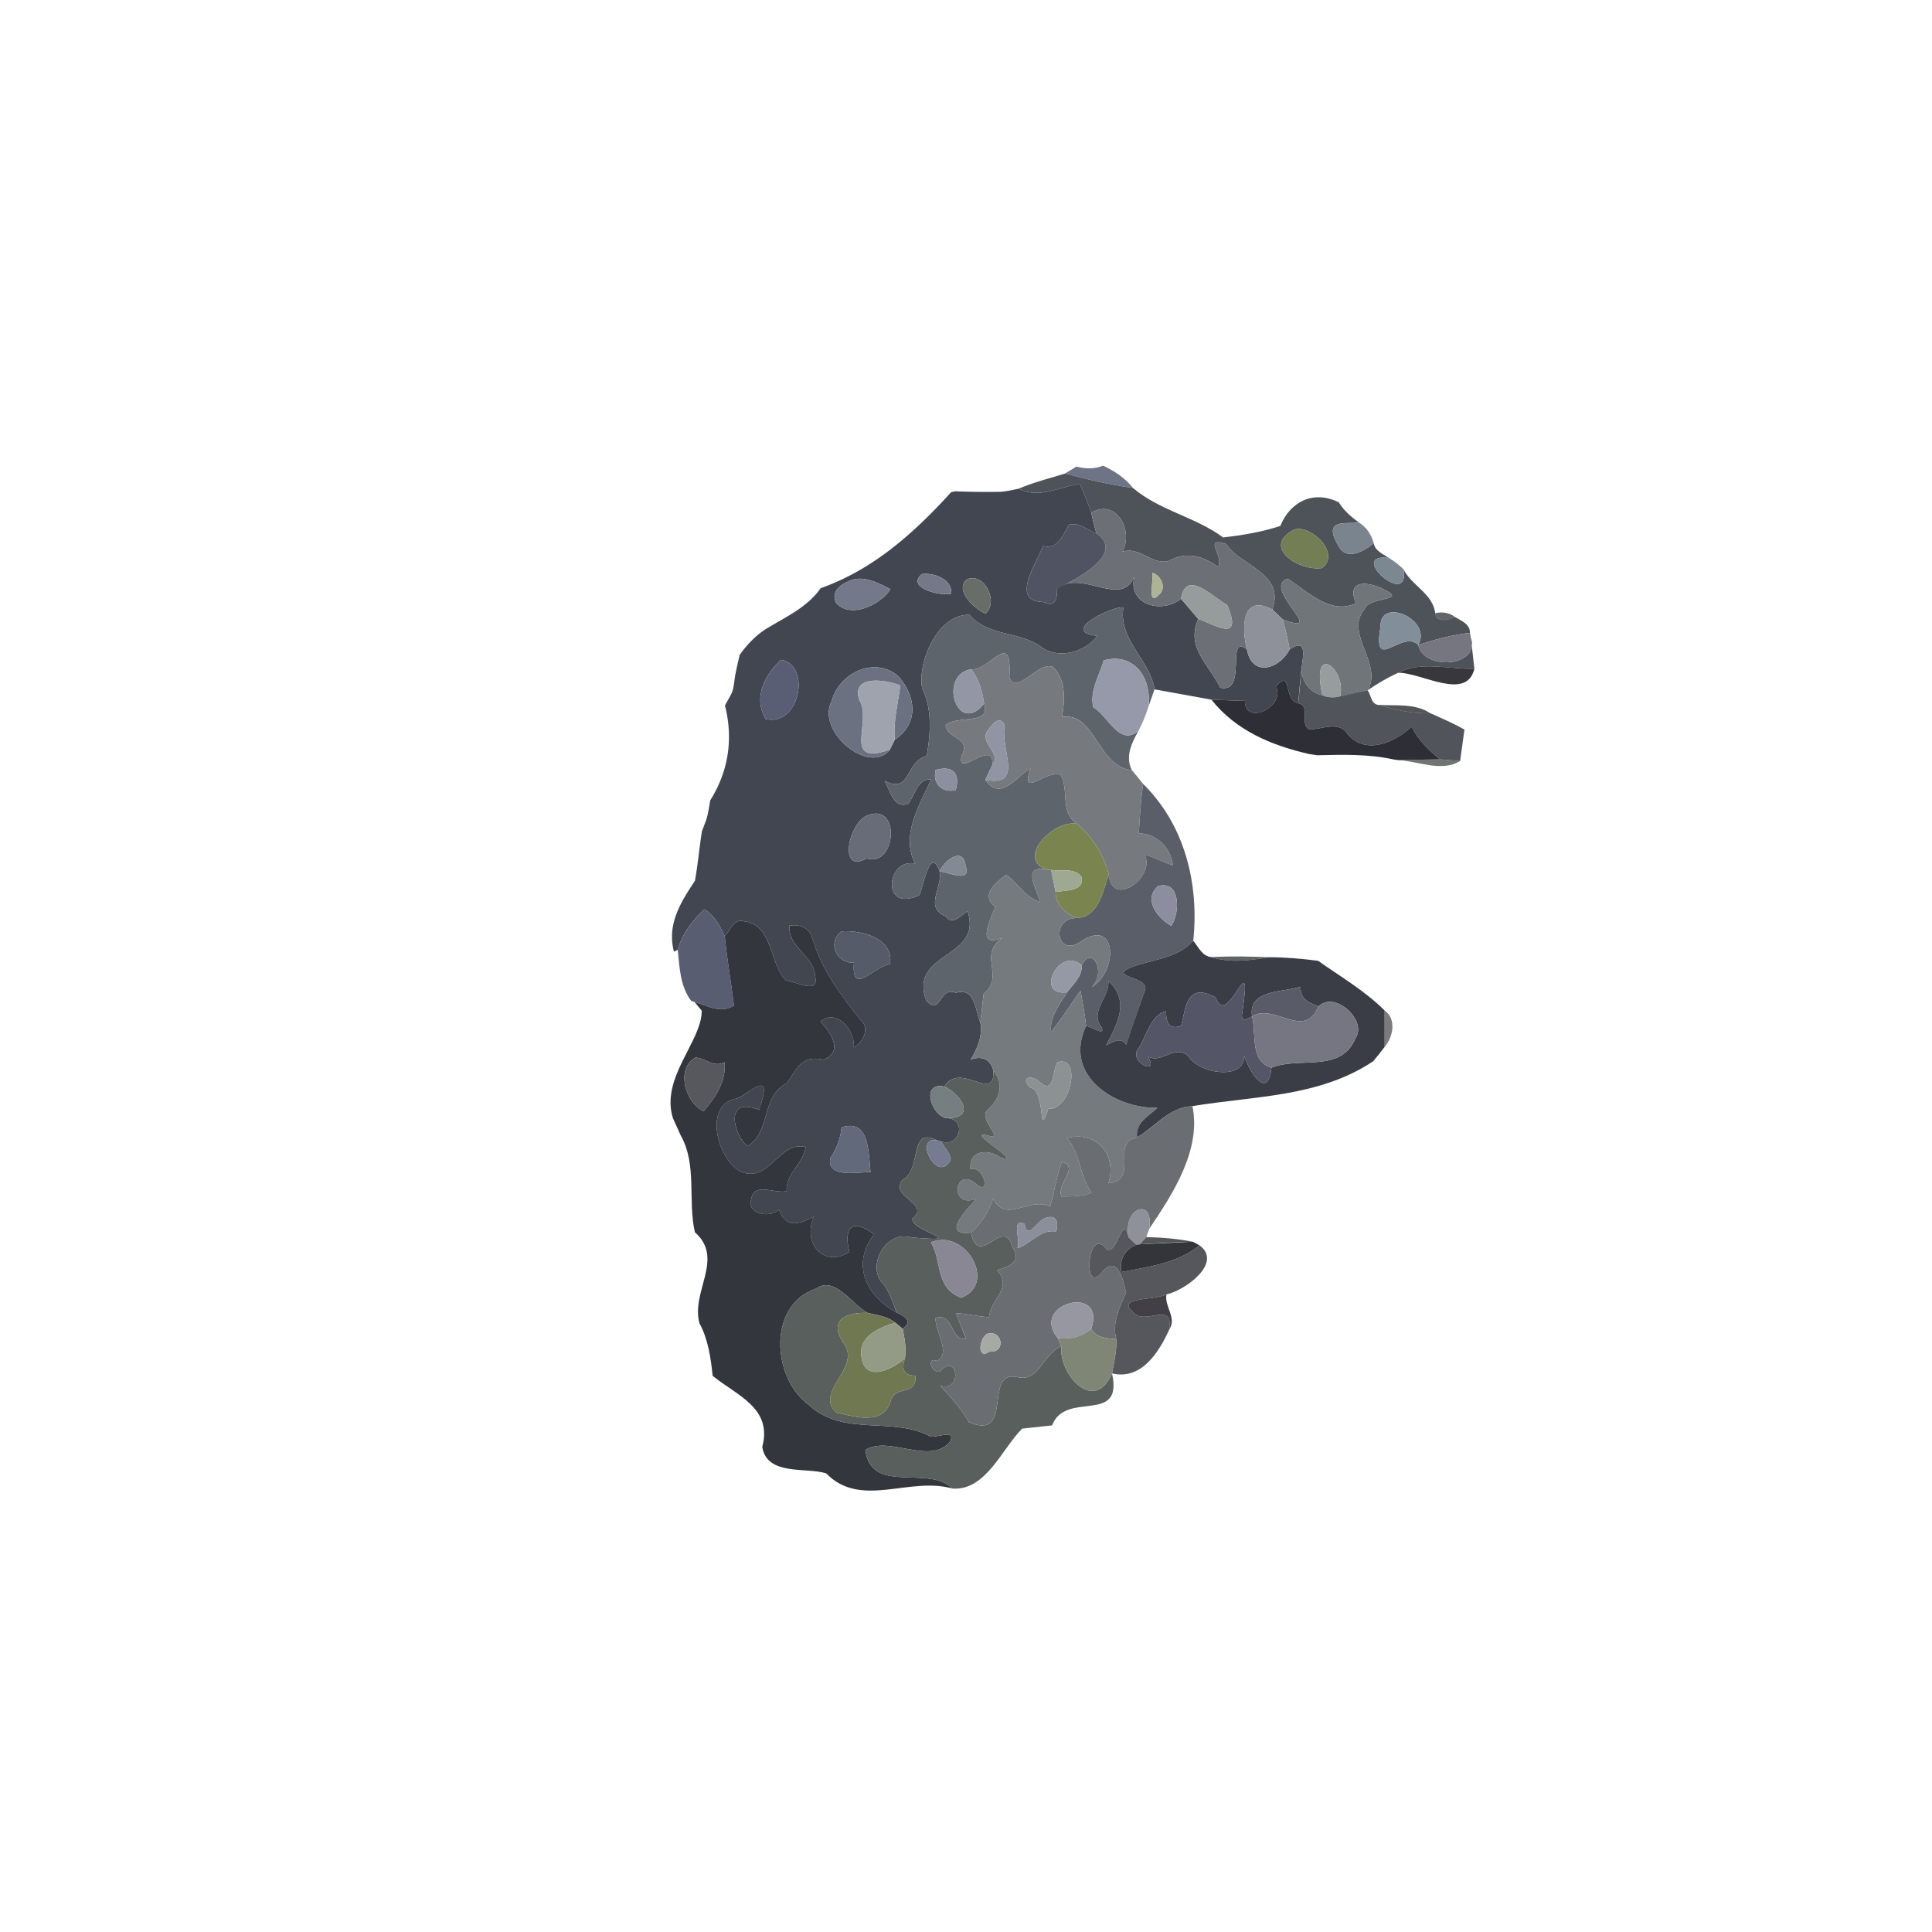 <svg xmlns="http://www.w3.org/2000/svg" width="512" height="512" viewBox="0 0 384 384" xmlns:v="https://vecta.io/nano"><path fill="#676c80" opacity=".95" d="M211.68 94.12l2.26-1.38c1.74.45 3.59.53 5.29-.18 2.28 1.03 4.37 2.44 5.95 4.42-4.57-.62-9.06-1.69-13.5-2.86z"/><path fill="#4b4f56" opacity=".98" d="M202.49 97.12c2.97-1.26 6.11-2.05 9.19-3 4.44 1.17 8.93 2.24 13.5 2.86 5.33 4.53 12.38 5.74 17.93 9.84 3.83-.44 7.7-1.07 11.37-2.29 1.9-4.74 6.54-7.23 11.63-4.68.98 1.64 2.44 2.87 3.96 3.99-2.5.42-7.46-.97-3.93 4.86 1.62 2.8 5.06.81 6.9-.72.3 1.57 1.83 2.11 3 2.91-8.57-1.06 4.36 10.37 2.9 2.24 1.66 3.3 5.85 4.85 6.32 8.74.18 2 2.69 1.36 3.89.74 1.27.79 3.05 1.38 3.01 3.18-3.53.39-6.91 1.3-10.26 2.39 2.85-5.09-7.69-9.59-7.5-3.69-1.68 9.7 4.12.5 7.5 3.69.94 5.07 12.3 4.55 10.44-1.44l.71 6.17c-5.01.16-10.46-1.59-15.16.8-2.11.99-4.14 2.15-6.05 3.49 3.08-5.28-4.68-11.34-.67-16.03.76-2.65 8.25-1.64 4.41-3.77-3.15-1.78-8.2-2.56-6.07 2.49-5.02 2.42-9.59-2.35-13.6-4.88-5.34 1.87 8.43 11.71-.96 8.1l-2.06-1.97c2.62-7.3-6.54-8.73-9.15-12.99-4.79-1.52-.46 2.1-1.6 4.52-2.89-2.03-6.25-3.21-9.73-1.22-3.36 1.04-5.85-2.95-9.31-1.79 2.25-4.2-1.17-10.64-6.21-7.78-.66-1.95-1.46-3.85-2.28-5.73-4 .59-8.16 3.08-12.12.97m54.82 8.11c-6.8 3.39.85 8.38 5.47 7.67 3.79-2.9-2.16-8.6-5.47-7.67z"/><path fill="#424650" d="M202.49 97.12c3.96 2.11 8.12-.38 12.12-.97.82 1.88 1.62 3.78 2.28 5.73.3 1.38.63 2.77 1.04 4.12-1.77-.56-3.51-2.29-5.45-1.7-1.26 2.05-2.19 4.99-5.18 4.23-1.23 3.39-6.61 10.99.04 11.12 2.39 1.15 2.81-.57 2.76-2.67 4.93-3.89 12.73 3.92 15.34-2.34-1.29 5.62 5.49 7.43 9.3 4.37l3.42 4.02c-2.51 5.7 2.06 8.91 4.37 13.66 5.56 1.22.97-10.9 5.31-7.61.99 5.6 6.46 3.93 8.49-.01 3.47-2.31 2.69 1.2 2.37 3.77-.26 2.31-.48 4.62-.66 6.94-3.04-.54-1.14-7.05-4.48-3.34 2.06 3.98-6.11 7.92-6.13 2.87l-6.65-.25-11.31-2.05c-.87-5.82-7.21-9.85-6.19-16.27-1.77-.43-13.01 4.78-5.19 5.64-2.5 3.4-8.11 4.79-11.41 1.99-4.46-2.91-10.32-1.94-13.98-6.16-6.26-.23-10.37 9.25-9.42 14.59 2.06 4.09 1.66 9.19.91 13.44-4.38 1.23-3.08 7.64-8.37 4.96 1.09 1.82 1.82 5.75 4.71 4.51 1.38-1.72 1.81-4.98 4.57-4.82-2.38 5.19-6.14 11.23-3.18 16.78-5.69-1.34-6.96 9.92.81 6.24.89-2.02 2.13-9.89 4.03-4.72.59 3.29-3.1 7.13 1.17 8.92 1.37 1.9 3.08-.19 4.38-1.01 3.14 9.46-11.68 8.01-8.25 17.68 2.89 3.49 2.61-2.91 5.93-1.45 3.81-1.16 3.81 3.4 4.86 5.89.48 2.7-.58 5.13-1.93 7.39 2.12-.79 3.9-.18 4.51 2.14.4 6.65-6.6-1.95-9.72 3.22-4.63-.97-2.79 5.31.22 6.26 4.35-.09 2.97 5.95-.86 4.64l-.9-.23c-5.57-2.84-2.91 5.83-6.77 7.86-2.77 3.4 5.69 4.69 1.96 7.68-.53 2.54 12.17 4.87-.33 3.75-5.05-1.44-9.02 5.92-5.37 9.39 1.21 1.66 1.8 3.65 2.54 5.54-6.22-3.4-9-9.71-4.46-15.52-4.21-3.22-6.19-1.54-4.92 3.5-5.15 3.26-9.4-1.84-7.04-7.01-2.97 1.48-5.58 2.43-6.93-1.4-1.87 1.77-6.57.83-5.53-2.14.56-3.4 4.65-.98 7.03-1.53-.24-3.49 3.34-5.47 3.78-8.79-5.43-1.28-7.04 7.25-12.88 4.92-4.88-2.65-7.46-13.5-.76-14.57 2.53-.96 7.38-6.34 4.38 2.27-7.2-2.84-4.92 5.13-2.34 7.21 4.78-2.73 2.62-9.78 7.8-12.46 2-2.61 2.78-5.78 7.36-4.71 4.11-1.7 1.35-5.4-.62-7.61 3.25-2.64 6.92 1.79 6.62 5.16 1.75-.88 3.28-3.78 1.47-5.33-4.01-4.95-7.94-10.23-9.71-16.43-.55-2.08-2.6-2.73-4.53-2.46-.45 4.28 4.94 6.02 5.08 10.06.99 3.72-3.84 1.05-5.77.85-3.27-3.09-2.57-11.13-8.32-11.75-2.09-.65-2.75 1.79-3.85 3-.94-2.06-2.06-4.16-4.05-5.39-2.36 2.2-4.45 4.89-5.3 8.05l-.76.37c-1.43-5.42 1.35-9.86 4.17-14.07.6-3.29.87-6.6 1.4-9.89l.81-2.12c.43-1.3.6-2.66.83-3.99 3.63-5.77 4.62-12.22 2.93-18.86l1.1-1.99c.75-1.29.69-2.84.99-4.26a71.39 71.39 0 0 1 .86-3.85c1.4-1.93 3.04-3.69 5.04-5.01 3.9-2.4 8.35-4.34 11.03-8.2 10.49-3.72 18.51-10.93 25.93-19.07l.78-.19a157.48 157.48 0 0 0 8.42.11c1.44.01 2.85-.34 4.25-.64m-19.28 16.99c-3.19 2.72 3.67 4.42 5.83 3.89.35-2.83-3.49-4.26-5.83-3.89m-13.92 1.16c-1.97.77-4.18 2.02-3.17 4.5 2.81 3.35 8.96.43 10.86-2.67-2.3-1.18-5.06-2.67-7.69-1.83m22.93-.14c-2.62 2.05 1.4 5.91 3.65 6.83 2.67-2.25-.15-8.24-3.65-6.83m-36.99 16.02c-3.22 2.97-5.59 7.56-3.03 11.78 6.94 1.44 8.98-10.9 3.03-11.78m10.09 8.15c-3.23 6.04 7.46 14.88 11.55 9.7l.98-1.99c4.89-3.24 4.16-8.65.76-12.55-4.61-4.12-11.82-.77-13.29 4.84m6.9 22.85c-3.67 1.74-5.6 11.67.05 8.46 5.88 1.91 6.9-11.46-.05-8.46m-4.99 22.97c-2.82 2.18-1.03 6.37 2.5 6.23-.51 6.8 3.81.8 7.16.3.86-5.17-5.72-6.83-9.66-6.53m.04 38.95a12.87 12.87 0 0 1-2.21 6.04c-.97 4.35 6.27 2.69 7.97 2.88-.46-3.84-.13-10.7-5.76-8.92z"/><path fill="#6c6f75" d="M216.89 101.88c5.04-2.86 8.46 3.58 6.21 7.78 3.46-1.16 5.95 2.83 9.31 1.79 3.48-1.99 6.84-.81 9.73 1.22 1.14-2.42-3.19-6.04 1.6-4.52 2.61 4.26 11.77 5.69 9.15 12.99-6.11-3.23-6.17 3.71-5.05 7.94-4.34-3.29.25 8.83-5.31 7.61-2.31-4.75-6.88-7.96-4.37-13.66 2.81.85 9.14 5.16 5.75-2.79-2.86-1.54-8.23-7.26-9.17-1.23-3.81 3.06-10.59 1.25-9.3-4.37-2.61 6.26-10.41-1.55-15.34 2.34 2.08-1.07 14.18-6.58 7.83-10.98-.41-1.35-.74-2.74-1.04-4.12m12.16 11.97c.31 1.37-1.14 6.82 1.27 4.4 1.58-1.26.57-3.85-1.27-4.4z"/><path fill="#505462" d="M212.48 104.3c1.94-.59 3.68 1.14 5.45 1.7 6.35 4.4-5.75 9.91-7.83 10.98.05 2.1-.37 3.82-2.76 2.67-6.65-.13-1.27-7.73-.04-11.12 2.99.76 3.92-2.18 5.18-4.23z"/><path fill="#79848e" d="M266.14 108.7c-3.53-5.83 1.43-4.44 3.93-4.86 1.53.92 2.51 2.43 2.97 4.14-1.84 1.53-5.28 3.52-6.9.72z"/><path fill="#737e54" d="M257.31 105.23c3.31-.93 9.26 4.77 5.47 7.67-4.62.71-12.27-4.28-5.47-7.67z"/><path fill="#7b8791" d="M278.94 113.13c1.46 8.13-11.47-3.3-2.9-2.24 1.04.64 2.04 1.37 2.9 2.24z"/><path fill="#757889" d="M183.21 114.11c2.34-.37 6.18 1.06 5.83 3.89-2.16.53-9.02-1.17-5.83-3.89z"/><path fill="#acb493" d="M229.05 113.85c1.84.55 2.85 3.14 1.27 4.4-2.41 2.42-.96-3.03-1.27-4.4z"/><path fill="#73788a" d="M169.29 115.27c2.63-.84 5.39.65 7.69 1.83-1.9 3.1-8.05 6.02-10.86 2.67-1.01-2.48 1.2-3.73 3.17-4.5z"/><path fill="#686e67" d="M192.22 115.13c3.5-1.41 6.32 4.58 3.65 6.83-2.25-.92-6.27-4.78-3.65-6.83z"/><path fill="#707579" d="M254.95 123.11c9.39 3.61-4.38-6.23.96-8.1 4.01 2.53 8.58 7.3 13.6 4.88-2.13-5.05 2.92-4.27 6.07-2.49 3.84 2.13-3.65 1.12-4.41 3.77-4.01 4.69 3.75 10.75.67 16.03-1.81.5-3.64.88-5.48 1.2 1.33-5.48-5.95-11.04-3.52-.21-2.58-.47-4.16-2.81-4.14-5.35.32-2.57 1.1-6.08-2.37-3.77-.37-2.01-.82-4-1.38-5.96z"/><path fill="#969b9b" d="M234.74 119.01c.94-6.03 6.31-.31 9.17 1.23 3.39 7.95-2.94 3.64-5.75 2.79l-3.42-4.02z"/><path fill="#5e646c" d="M218.09 126.38c-7.82-.86 3.42-6.07 5.19-5.64-1.02 6.42 5.32 10.45 6.19 16.27l-1.18 3.36c.59-5.91-3.06-10.73-8.93-9.11-.85 2.99-2.87 6.23-2.04 9.33 2.96 1.74 5.14 7.82 8.95 4.69-1.34 2.41-2.66 5.06-1.31 7.78-6.85-.62-7.23-11.63-13.88-10.55.59-3.32.83-7.29-1.74-9.88-2.55-1.6-7.58 5.94-8.72 1.9.55-9.79-3.94-1.08-7.58-1.5-6.68 1.05-2.8 13.46 2.55 6.82 1.48 4.35-5.19 2.21-7.63 4.26.22 2.77 5.07 2.43 3.24 5.96-1.41 5.04 6.38-3.56 6.06 1.93a91.02 91.02 0 0 0-1.41 3.01c3.1 4.34 6.01-.62 8.97-2.25-2.09 6.14 2.81.26 5.99 1.25 1.76 3.13-.24 7.37 3.28 9.74-4.57-.96-12.3 6.9-6.05 9.08-5.05-.99-2.03 3.86-1.26 6.47-2.95-.88-4.46-3.68-6.77-5.44-2.08 1.58-5.27 4.07-2.19 6.35-.99 2.8-3.95 8.32 1.44 6.18-5.04 3.54.6 7.53-3.76 11.17l-.65 5.66c-1.05-2.49-1.05-7.05-4.86-5.89-3.32-1.46-3.04 4.94-5.93 1.45-3.43-9.67 11.39-8.22 8.25-17.68-1.3.82-3.01 2.91-4.38 1.01-4.27-1.79-.58-5.63-1.17-8.92 1.82.19 6.4 2.41 5.16-1.11-.49-3.97-4.25-1.04-5.16 1.11-1.9-5.17-3.14 2.7-4.03 4.72-7.77 3.68-6.5-7.58-.81-6.24-2.96-5.55.8-11.59 3.18-16.78-2.76-.16-3.19 3.1-4.57 4.82-2.89 1.24-3.62-2.69-4.71-4.51 5.29 2.68 3.99-3.73 8.37-4.96.75-4.25 1.15-9.35-.91-13.44-.95-5.34 3.16-14.82 9.42-14.59 3.66 4.22 9.52 3.25 13.98 6.16 3.3 2.8 8.91 1.41 11.41-1.99m-32.12 26.66c-.7 2.65 1.34 4.68 3.99 3.99.93-3.38-.61-4.93-3.99-3.99z"/><path fill="#8e919a" d="M247.84 129.08c-1.12-4.23-1.06-11.17 5.05-7.94l2.06 1.97c.56 1.96 1.01 3.95 1.38 5.96-2.03 3.94-7.5 5.61-8.49.01z"/><path fill="#828f9b" d="M274.4 124.49c-.19-5.9 10.35-1.4 7.5 3.69-3.38-3.19-9.18 6.01-7.5-3.69z"/><path fill="#141419" opacity=".65" d="M285.26 121.87c1.34-.28 2.79-.15 3.89.74-1.2.62-3.71 1.26-3.89-.74z"/><path fill="#757680" d="M281.9 128.18c3.35-1.09 6.73-2 10.26-2.39l.18.95c1.86 5.99-9.5 6.51-10.44 1.44z"/><path fill="#767a7e" d="M193.04 133.03c3.64.42 8.13-8.29 7.58 1.5 1.14 4.04 6.17-3.5 8.72-1.9 2.57 2.59 2.33 6.56 1.74 9.88 6.65-1.08 7.03 9.93 13.88 10.55.77.89 1.5 1.82 2.23 2.74-.43 3.26-.66 6.53-.83 9.81 3.67.15 6.31 2.84 6.78 6.42-1.9-.66-3.69-1.59-5.61-2.19 2.18 4.68-6.58 10.71-7.16 3.99-1-3.96-3.21-7.43-6.28-10.08-3.52-2.37-1.52-6.61-3.28-9.74-3.18-.99-8.08 4.89-5.99-1.25-2.96 1.63-5.87 6.59-8.97 2.25 7.79 1.4 2.95-5.95 3.83-10.76-.87-2.39-2.69-.12-3.46 1.06-1.53 2.52 2.91 4.3 1.04 6.69.32-5.49-7.47 3.11-6.06-1.93 1.83-3.53-3.02-3.19-3.24-5.96 2.44-2.05 9.11.09 7.63-4.26-.33-2.44-1-4.85-2.55-6.82z"/><path fill="#595e74" d="M155.23 131.15c5.95.88 3.91 13.22-3.03 11.78-2.56-4.22-.19-8.81 3.03-11.78z"/><path fill="#9599a9" d="M219.36 131.26c5.87-1.62 9.52 3.2 8.93 9.11-.52 1.69-1.19 3.34-2.02 4.91-3.81 3.13-5.99-2.95-8.95-4.69-.83-3.1 1.19-6.34 2.04-9.33z"/><path fill="#6c7182" d="M165.32 139.3c1.47-5.61 8.68-8.96 13.29-4.84 3.4 3.9 4.13 9.31-.76 12.55-.34-3.64.64-7.19 1.1-10.76-2.9-1.19-9.85-2.22-8.16 2.88 2.7 4.36-3.64 13.22 6.08 9.87-4.09 5.18-14.78-3.66-11.55-9.7z"/><path fill="#979d9e" d="M262.84 138.19c-2.43-10.83 4.85-5.27 3.52.21-1.17.32-2.41.29-3.52-.21z"/><path fill="#232227" opacity=".9" d="M277.89 133.71c4.7-2.39 10.15-.64 15.16-.8-1.58 6.51-10.41.79-15.16.8z"/><path fill="#9296a5" d="M195.59 139.85c-5.35 6.64-9.23-5.77-2.55-6.82 1.55 1.97 2.22 4.38 2.55 6.82z"/><path fill="#52545c" d="M258.04 139.78l.66-6.94c-.02 2.54 1.56 4.88 4.14 5.35 1.11.5 2.35.53 3.52.21l5.48-1.2c.65.93.67 2.68 2.02 2.89 3.38.98 6.88 1.79 10.43 1.67 2.29 1.01 4.6 2.01 6.78 3.25l-.86 6.24-4.02-.33c-2.22-1.84-4.35-3.86-5.61-6.5-3.36 3.15-9.03 5.66-12.63 1.63-1.83-2.96-5.04-1.04-7.77-1.08-2-1.32.46-4.6-2.14-5.19z"/><path fill="#9ea3ae" d="M170.79 139.13c-1.69-5.1 5.26-4.07 8.16-2.88-.46 3.57-1.44 7.12-1.1 10.76l-.98 1.99c-9.72 3.35-3.38-5.51-6.08-9.87z"/><path fill="#2e2e37" d="M253.56 136.44c3.34-3.71 1.44 2.8 4.48 3.34 2.6.59.14 3.87 2.14 5.19 2.73.04 5.94-1.88 7.77 1.08 3.6 4.03 9.27 1.52 12.63-1.63 1.26 2.64 3.39 4.66 5.61 6.5l-8.28.16-.82-.11c-5.02-1.13-10.16-.97-15.26-.86l-1.63-.24c-7.45-1.71-14.54-4.64-19.42-10.81l6.65.25c.02 5.05 8.19 1.11 6.13-2.87z"/><path fill="#16161b" opacity=".73" d="M273.86 140.09c3.52.25 7.33-.37 10.43 1.67-3.55.12-7.05-.69-10.43-1.67z"/><path fill="#9194a3" d="M196.22 145.31c.77-1.18 2.59-3.45 3.46-1.06-.88 4.81 3.96 12.16-3.83 10.76a91.02 91.02 0 0 1 1.41-3.01c1.87-2.39-2.57-4.17-1.04-6.69z"/><path fill="#151617" opacity=".6" d="M277.91 151.08l8.28-.16 4.02.33c-3.66 2.27-8.41.02-12.3-.17z"/><path fill="#8c8f9f" d="M185.97 153.04c3.38-.94 4.92.61 3.99 3.99-2.65.69-4.69-1.34-3.99-3.99z"/><path fill="#5a5e68" d="M227.19 155.8c8.26 8.1 11.18 19.8 9.98 31.19-3.38 3.75-8.43 3.63-12.75 5.43-3.89 1.8 3.96 1.76 3.18 4.3l-3.76 10.91c-1.12-1.65-2.65-.47-4.01.15 2.32-4.38 4.75-8.82.51-12.76-.01 3.57-3.78 6.03-1.42 9.12.93 2.01-2.21-.22-3.05-.2-.25-2.37-.69-4.71-1.13-7.05-1.94 2.76-3.74 5.61-5.83 8.25-.36-3.09 1.72-5.45 3.18-7.92 1.26-1.63 3.01-3.12 2.93-5.38 1.99-4.1 4.99 1.42 1.96 4.34 5.06-2.78 5.3-13.77-1.99-9.18-4.98 3.75-6.38-4.69-.84-4.53 4.28-.35 5.05-5.31 6.22-8.64.58 6.72 9.34.69 7.16-3.99 1.92.6 3.71 1.53 5.61 2.19-.47-3.58-3.11-6.27-6.78-6.42.17-3.28.4-6.55.83-9.81m3.03 20.3c-3.15 2.58-.13 6.45 2.59 7.93 1.76-2.61 1.86-9.1-2.59-7.93z"/><path fill="#686c79" d="M172.22 162.15c6.95-3 5.93 10.37.05 8.46-5.65 3.21-3.72-6.72-.05-8.46z"/><path fill="#7a844e" d="M208.04 172.83c-6.25-2.18 1.48-10.04 6.05-9.08 3.07 2.65 5.28 6.12 6.28 10.08-1.17 3.33-1.94 8.29-6.22 8.64-2.38-.75-4.3-2.57-4.35-5.19 1.89-.32 5.95-.06 5.12-3.07-1.45-1.79-4.01-.98-6-1.31l-.88-.07z"/><path fill="#828a95" d="M186.76 173.19c.91-2.15 4.67-5.08 5.16-1.11 1.24 3.52-3.34 1.3-5.16 1.11z"/><path fill="#747a7e" d="M206.78 179.3c-.77-2.61-3.79-7.46 1.26-6.47l.88.07.88 4.38c.05 2.62 1.97 4.44 4.35 5.19-5.54-.16-4.14 8.28.84 4.53 7.29-4.59 7.05 6.4 1.99 9.18 3.03-2.92.03-8.44-1.96-4.34-4.52-3.93-9.52 6.29-2.93 5.38-1.46 2.47-3.54 4.83-3.18 7.92 2.09-2.64 3.89-5.49 5.83-8.25.44 2.34.88 4.68 1.13 7.05-4.64 9.8 5.69 16.42 14.19 16.25-1.81 1.69-4.46 2.97-4.05 5.88-5.45.96.6 8.48-5.71 9.12 1.83-5.69-2.4-10.53-8.24-9 2.77 3.14 2.45 7.5 4.87 10.86-1.87.83-3.96.73-5.95.76-1.09-2.59 3.71-5.75.08-6.9-1.08 2.87-1.46 5.96-2.34 8.9-4.26-2.04-8.76 3.54-11.32-1.63-.83 2.63-2.35 4.97-4.4 6.81-6.14.75-.81-4.69 1.12-6.74-5.52 2.13-4.46-6.38-.3-3.1 3.33 3.04 1.78-3.66-.93-2.78-.4-3.78 3.58-4.13 5.99-2.27 5.02 1.34-7.56-5.66-2.57-4.41 3.72 1.1-2.32-3.48.12-5.22 2.35-2.2 3.21-5.05 1-7.72-.61-2.32-2.39-2.93-4.51-2.14 1.35-2.26 2.41-4.69 1.93-7.39l.65-5.66c4.36-3.64-1.28-7.63 3.76-11.17-5.39 2.14-2.43-3.38-1.44-6.18-3.08-2.28.11-4.77 2.19-6.35 2.31 1.76 3.82 4.56 6.77 5.44m3.41 31.82c-1.07 1.61-.59 6.44-3.37 4.07-1.64-1.67-4.29-1.16-2.02.99 3.18.48 1.41 10.73 3.55 4.21 4.56.35 6.67-10.76 1.84-9.27z"/><path fill="#9fa893" d="M208.92 172.9c1.99.33 4.55-.48 6 1.31.83 3.01-3.23 2.75-5.12 3.07l-.88-4.38z"/><path fill="#8c8e9f" d="M230.22 176.1c4.45-1.17 4.35 5.32 2.59 7.93-2.72-1.48-5.74-5.35-2.59-7.93z"/><path fill="#595d71" d="M134.71 188.78c.85-3.16 2.94-5.85 5.3-8.05 1.99 1.23 3.11 3.33 4.05 5.39.44 4.59 1.27 9.14 1.82 13.71-2.55 1.74-5.28.05-7.83-.68l-.68-.22c-2.2-2.95-2.3-6.62-2.66-10.15z"/><path fill="#34363d" d="M144.06 186.12c1.1-1.21 1.76-3.65 3.85-3 5.75.62 5.05 8.66 8.32 11.75 1.93.2 6.76 2.87 5.77-.85-.14-4.04-5.53-5.78-5.08-10.06 1.93-.27 3.98.38 4.53 2.46 1.77 6.2 5.7 11.48 9.71 16.43 1.81 1.55.28 4.45-1.47 5.33.3-3.37-3.37-7.8-6.62-5.16 1.97 2.21 4.73 5.91.62 7.61-4.58-1.07-5.36 2.1-7.36 4.71-5.18 2.68-3.02 9.73-7.8 12.46-2.58-2.08-4.86-10.05 2.34-7.21 3-8.61-1.85-3.23-4.38-2.27-6.7 1.07-4.12 11.92.76 14.57 5.84 2.33 7.45-6.2 12.88-4.92-.44 3.32-4.02 5.3-3.78 8.79-2.38.55-6.47-1.87-7.03 1.53-1.04 2.97 3.66 3.91 5.53 2.14 1.35 3.83 3.96 2.88 6.93 1.4-2.36 5.17 1.89 10.27 7.04 7.01-1.27-5.04.71-6.72 4.92-3.5-4.54 5.81-1.76 12.12 4.46 15.52 1.74.81 3.25 1.72 1.22 3.24l-1.48-1.21c-1.54-1.26-3.59-1.48-5.46-1.94-3.21-1.65-6.52-7.48-10.31-4.82-9.75 3.34-8.66 17.89-1.4 23.12 6.85 6.39 16.69 2.19 24.2 6.28 1.48.21 5.3-1.6 3.74 1.18-4.09 4.48-12-1.43-16.71 1.47 1.11 9.01 12.61 2.89 17.3 7.68-8.6-2.45-18.2 4.07-25.09-3.02-3.84-1.25-11.81.56-12.7-5.25 2.07-7.78-5.11-10.24-9.86-14.13-.39-3.62-.88-7.21-2.62-10.44-1.76-6.32 5.04-12.85-.92-18.11-1.43-6.28.47-13.42-2.79-19.19l-1.57-3.47c-2.53-8.02 5.81-15.35 5.72-21.37l-1.42-1.73c2.55.73 5.28 2.42 7.83.68-.55-4.57-1.38-9.12-1.82-13.71m-5.82 24.09c-4.11 2.28-1.86 9.15 1.6 10.64 2.35-2.64 4.55-6.01 4.17-9.7-2.21 1.11-3.84-.89-5.77-.94z"/><path fill="#565b69" d="M167.23 185.12c3.94-.3 10.52 1.36 9.66 6.53-3.35.5-7.67 6.5-7.16-.3-3.53.14-5.32-4.05-2.5-6.23z"/><path fill="#3a3c46" d="M237.17 186.99c1.04 1.22 1.76 3.08 3.59 3.24 3.8 1.25 7.7.63 11.54.03 3.23.01 6.48.28 9.69.71 4.48 3.17 9.29 5.96 13.2 9.86l.01 7.25c-.73.96-1.47 1.92-2.25 2.84-10.72 7.18-23.71 6.9-35.94 8.93-4.57.19-7.39 4.06-11 6.22-.41-2.91 2.24-4.19 4.05-5.88-8.5.17-18.83-6.45-14.19-16.25.84-.02 3.98 2.21 3.05.2-2.36-3.09 1.41-5.55 1.42-9.12 4.24 3.94 1.81 8.38-.51 12.76 1.36-.62 2.89-1.8 4.01-.15 1.19-3.66 2.52-7.27 3.76-10.91.78-2.54-7.07-2.5-3.18-4.3 4.32-1.8 9.37-1.68 12.75-5.43m4.44 11.23c-5.89-3.11-5.88 2.14-6.86 5.67-2.43.86-3.03-.76-2.98-2.92-3.08.77-3.85 4.89-5.46 7.35-2.28 2.7 4.31 5.75 1.86 1.67 2.77 1.54 5.12-2.47 7.98-.15 2 3.59 11.3 5.03 11.14 0 1.21 3.61 4.71 8.82 5.43 2.37 5.55-2.27 13.81 1.15 16.69-5.84 2.45-3.62-4.24-9.6-7.38-6.29-.51-.55-3.74-.76-3.52-3.97-3.45 1.18-10.44.47-9.66 5.88-1.38.92-2.34 1.09-1.9-.98 2.1-14.35-2.99 4.08-5.34-2.79z"/><path fill="#1c1d21" opacity=".69" d="M240.76 190.23c3.85-.21 7.68-.13 11.54.03-3.84.6-7.74 1.22-11.54-.03z"/><path fill="#9598a5" d="M212.09 197.22c-6.59.91-1.59-9.31 2.93-5.38.08 2.26-1.67 3.75-2.93 5.38z"/><path fill="#545667" d="M241.61 198.22c2.35 6.87 7.44-11.56 5.34 2.79-.44 2.07.52 1.9 1.9.98.91 3.5-.5 8.97 3.87 10.22-.72 6.45-4.22 1.24-5.43-2.37.16 5.03-9.14 3.59-11.14 0-2.86-2.32-5.21 1.69-7.98.15 2.45 4.08-4.14 1.03-1.86-1.67 1.61-2.46 2.38-6.58 5.46-7.35-.05 2.16.55 3.78 2.98 2.92.98-3.53.97-8.78 6.86-5.67z"/><path fill="#595b68" d="M258.51 196.11c-.22 3.21 3.01 3.42 3.52 3.97-2.85 6.71-8.61-.75-13.18 1.91-.78-5.41 6.21-4.7 9.66-5.88z"/><path fill="#757681" d="M262.03 200.08c3.14-3.31 9.83 2.67 7.38 6.29-2.88 6.99-11.14 3.57-16.69 5.84-4.37-1.25-2.96-6.72-3.87-10.22 4.57-2.66 10.33 4.8 13.18-1.91z"/><path fill="#2a2a2d" opacity=".62" d="M275.19 200.83c2.37 1.64 1.78 5.21.01 7.25l-.01-7.25z"/><path fill="#56585d" d="M138.24 210.21c1.93.05 3.56 2.05 5.77.94.38 3.69-1.82 7.06-4.17 9.7-3.46-1.49-5.71-8.36-1.6-10.64z"/><path fill="#8c9192" d="M210.19 211.12c4.83-1.49 2.72 9.62-1.84 9.27-2.14 6.52-.37-3.73-3.55-4.21-2.27-2.15.38-2.66 2.02-.99 2.78 2.37 2.3-2.46 3.37-4.07z"/><path fill="#595f5d" d="M197.43 212.75c2.21 2.67 1.35 5.52-1 7.72-2.44 1.74 3.6 6.32-.12 5.22-4.99-1.25 7.59 5.75 2.57 4.41-2.41-1.86-6.39-1.51-5.99 2.27 2.71-.88 4.26 5.82.93 2.78-4.16-3.28-5.22 5.23.3 3.1-1.93 2.05-7.26 7.49-1.12 6.74 1.54 7.44 6.49-3.52 8.23 2.86 1.91 2.85-.54 3.91-3.07 4.6 3.24 3.56-1.21 5.64-1.59 9.35-2.22-.13-4.4-.67-6.61-.83l2.08 5.14c-3.32.38-2.36-5.22-6.09-4.17-.19 2.65 3.21 7 .3 8.55-2.68-1.01-.39 3.62.94 1.67 3.31-2.95 3.96 4.55-.3 3.27 2.06 2.28 4.16 4.53 5.68 7.23 9.1 3.85 2.72-10.39 9.58-8.97 4.34 1.19 5.28-4.77 8.8-6.13-.57 5.61 6.57 13.56 10.07 5.41 2.32 10.35-9.25 3.28-11.91 10.34l-5.95.64c-4.08 4.09-7.23 12.4-13.86 11.91-4.69-4.79-16.19 1.33-17.3-7.68 4.71-2.9 12.62 3.01 16.71-1.47 1.56-2.78-2.26-.97-3.74-1.18-7.51-4.09-17.35.11-24.2-6.28-7.26-5.23-8.35-19.78 1.4-23.12 3.79-2.66 7.1 3.17 10.31 4.82-3.68-.14-8.31 1.01-4.62 6.3 3.17 4.71-6.18 9.59-1.58 13.54 3.88.82 9.5 2.67 10.85-2.67 1.06-2.69 5.18-.75 4.8-4.68-2.42-.05-2.77-1.45-2.06-3.48.32-1.97-.1-3.93-.45-5.86 2.03-1.52.52-2.43-1.22-3.24-.74-1.89-1.33-3.88-2.54-5.54-3.65-3.47.32-10.83 5.37-9.39 12.5 1.12-.2-1.21.33-3.75 3.73-2.99-4.73-4.28-1.96-7.68 3.86-2.03 1.2-10.7 6.77-7.86-4.39-.69-.39 7.62 2.2 4.71 1.54-1.37-.77-3.13-1.3-4.48 3.83 1.31 5.21-4.73.86-4.64 6.15.2 3.35-4.53-.22-6.26 3.12-5.17 10.12 3.43 9.72-3.22m-12.39 34.16c2.28 4.03.8 8.99 5.99 11.03 7.22-2.69.98-13.86-5.99-11.03z"/><path fill="#757e81" d="M187.93 222.23c-3.01-.95-4.85-7.23-.22-6.26 3.57 1.73 6.37 6.46.22 6.26z"/><path fill="#6a6d72" d="M226.01 226.07c3.61-2.16 6.43-6.03 11-6.22 1.78 8.74-3.91 17.47-8.61 24.41 1.07-6.34-5.27-4.41-4.09 1.67-1.21-5.55-2.45 5.25-4.87 1.79-3.41-3.16-4.18 9.78-.46 5.19 3.05-3.71 4.21 1.28 4.85 3.99-1.29 2.96-2.83 5.92-1.97 9.26-1.87-.17-3.92-.22-4.96-2.04 3.08-9.08-12.34-5.06-6.67 1.84l.72 1.6c-3.52 1.36-4.46 7.32-8.8 6.13-6.86-1.42-.48 12.82-9.58 8.97-1.52-2.7-3.62-4.95-5.68-7.23 4.26 1.28 3.61-6.22.3-3.27-1.33 1.95-3.62-2.68-.94-1.67 2.91-1.55-.49-5.9-.3-8.55 3.73-1.05 2.77 4.55 6.09 4.17-.61-1.75-1.45-3.41-2.08-5.14 2.21.16 4.39.7 6.61.83.38-3.71 4.83-5.79 1.59-9.35 2.53-.69 4.98-1.75 3.07-4.6-1.74-6.38-6.69 4.58-8.23-2.86 2.05-1.84 3.57-4.18 4.4-6.81 2.56 5.17 7.06-.41 11.32 1.63.88-2.94 1.26-6.03 2.34-8.9 3.63 1.15-1.17 4.31-.08 6.9 1.99-.03 4.08.07 5.95-.76-2.42-3.36-2.1-7.72-4.87-10.86 5.84-1.53 10.07 3.31 8.24 9 6.31-.64.26-8.16 5.71-9.12m-18.68 16.23c-1.34.77-3.26 4.21-3.68.97-2.8-1.22-.69 3.29-1.44 4.82 2.76-.84 4.42-3.79 7.71-3.33.67-2.25-.3-3.61-2.59-2.46m-11.12 22.8c-1.57.79-2.16 5.32.48 3.55 3.38.24 2.5-4.46-.48-3.55z"/><path fill="#62697a" d="M167.27 224.07c5.63-1.78 5.3 5.08 5.76 8.92-1.7-.19-8.94 1.47-7.97-2.88a12.87 12.87 0 0 0 2.21-6.04z"/><path fill="#757c8f" d="M188.37 231.35c-2.59 2.91-6.59-5.4-2.2-4.71l.9.23c.53 1.35 2.84 3.11 1.3 4.48z"/><path fill="#8c8f98" opacity=".98" d="M224.31 245.93c-1.18-6.08 5.16-8.01 4.09-1.67l-.56 1.63-1.26 1.42-.73.1-1.54-1.48z"/><path fill="#8b8f9c" d="M207.33 242.3c2.29-1.15 3.26.21 2.59 2.46-3.29-.46-4.95 2.49-7.71 3.33.75-1.53-1.36-6.04 1.44-4.82.42 3.24 2.34-.2 3.68-.97z"/><path fill="#56575c" d="M219.44 247.72c2.42 3.46 3.66-7.34 4.87-1.79l1.54 1.48c-2.34.93-3.36 2.93-2.97 5.42 5.39-1.05 11.12-1.73 15.54-5.31 4.7 3.46-2.88 8.98-6.58 9.75-2.36 1.24-10.26.48-6.61 3.53 2.11 2.81 8.06-2.38 7.19 3.42-2.06 4.53-5.55 10.15-11.4 8.75.39-2.25.99-4.5.84-6.81-.86-3.34.68-6.3 1.97-9.26-.64-2.71-1.8-7.7-4.85-3.99-3.72 4.59-2.95-8.35.46-5.19z"/><path fill="#181819" opacity=".73" d="M226.58 247.31l1.26-1.42c3.11.06 6.18.32 9.24.91-3.52.08-7 .31-10.5.51z"/><path fill="#888793" d="M185.04 246.91c6.97-2.83 13.21 8.34 5.99 11.03-5.19-2.04-3.71-7-5.99-11.03z"/><path fill="#34343b" d="M225.85 247.41l.73-.1 10.5-.51 1.34.72c-4.42 3.58-10.15 4.26-15.54 5.31-.39-2.49.63-4.49 2.97-5.42z"/><path fill="#353339" opacity=".93" d="M225.23 260.8c-3.65-3.05 4.25-2.29 6.61-3.53-.44 2.41 2.08 4.59.58 6.95.87-5.8-5.08-.61-7.19-3.42z"/><path fill="#9797a1" d="M210.23 265.96c-5.67-6.9 9.75-10.92 6.67-1.84-1.9 1.57-4.24 2.15-6.67 1.84z"/><path fill="#707852" d="M167.86 267.25c-3.69-5.29.94-6.44 4.62-6.3 1.87.46 3.92.68 5.46 1.94-3.36 1.04-7.65 2.84-6.65 7.13.79 4.77 6.26 2.09 8.58-.06-.71 2.03-.36 3.43 2.06 3.48.38 3.93-3.74 1.99-4.8 4.68-1.35 5.34-6.97 3.49-10.85 2.67-4.6-3.95 4.75-8.83 1.58-13.54z"/><path fill="#939a86" d="M171.29 270.02c-1-4.29 3.29-6.09 6.65-7.13l1.48 1.21c.35 1.93.77 3.89.45 5.86-2.32 2.15-7.79 4.83-8.58.06z"/><path fill="#808676" d="M210.23 265.96c2.43.31 4.77-.27 6.67-1.84 1.04 1.82 3.09 1.87 4.96 2.04.15 2.31-.45 4.56-.84 6.81-3.5 8.15-10.64.2-10.07-5.41l-.72-1.6z"/><path fill="#a7a9a4" d="M196.21 265.1c2.98-.91 3.86 3.79.48 3.55-2.64 1.77-2.05-2.76-.48-3.55z"/><path fill="#242828" opacity=".62" d="M203.16 283.95l5.95-.64-5.95.64z"/></svg>